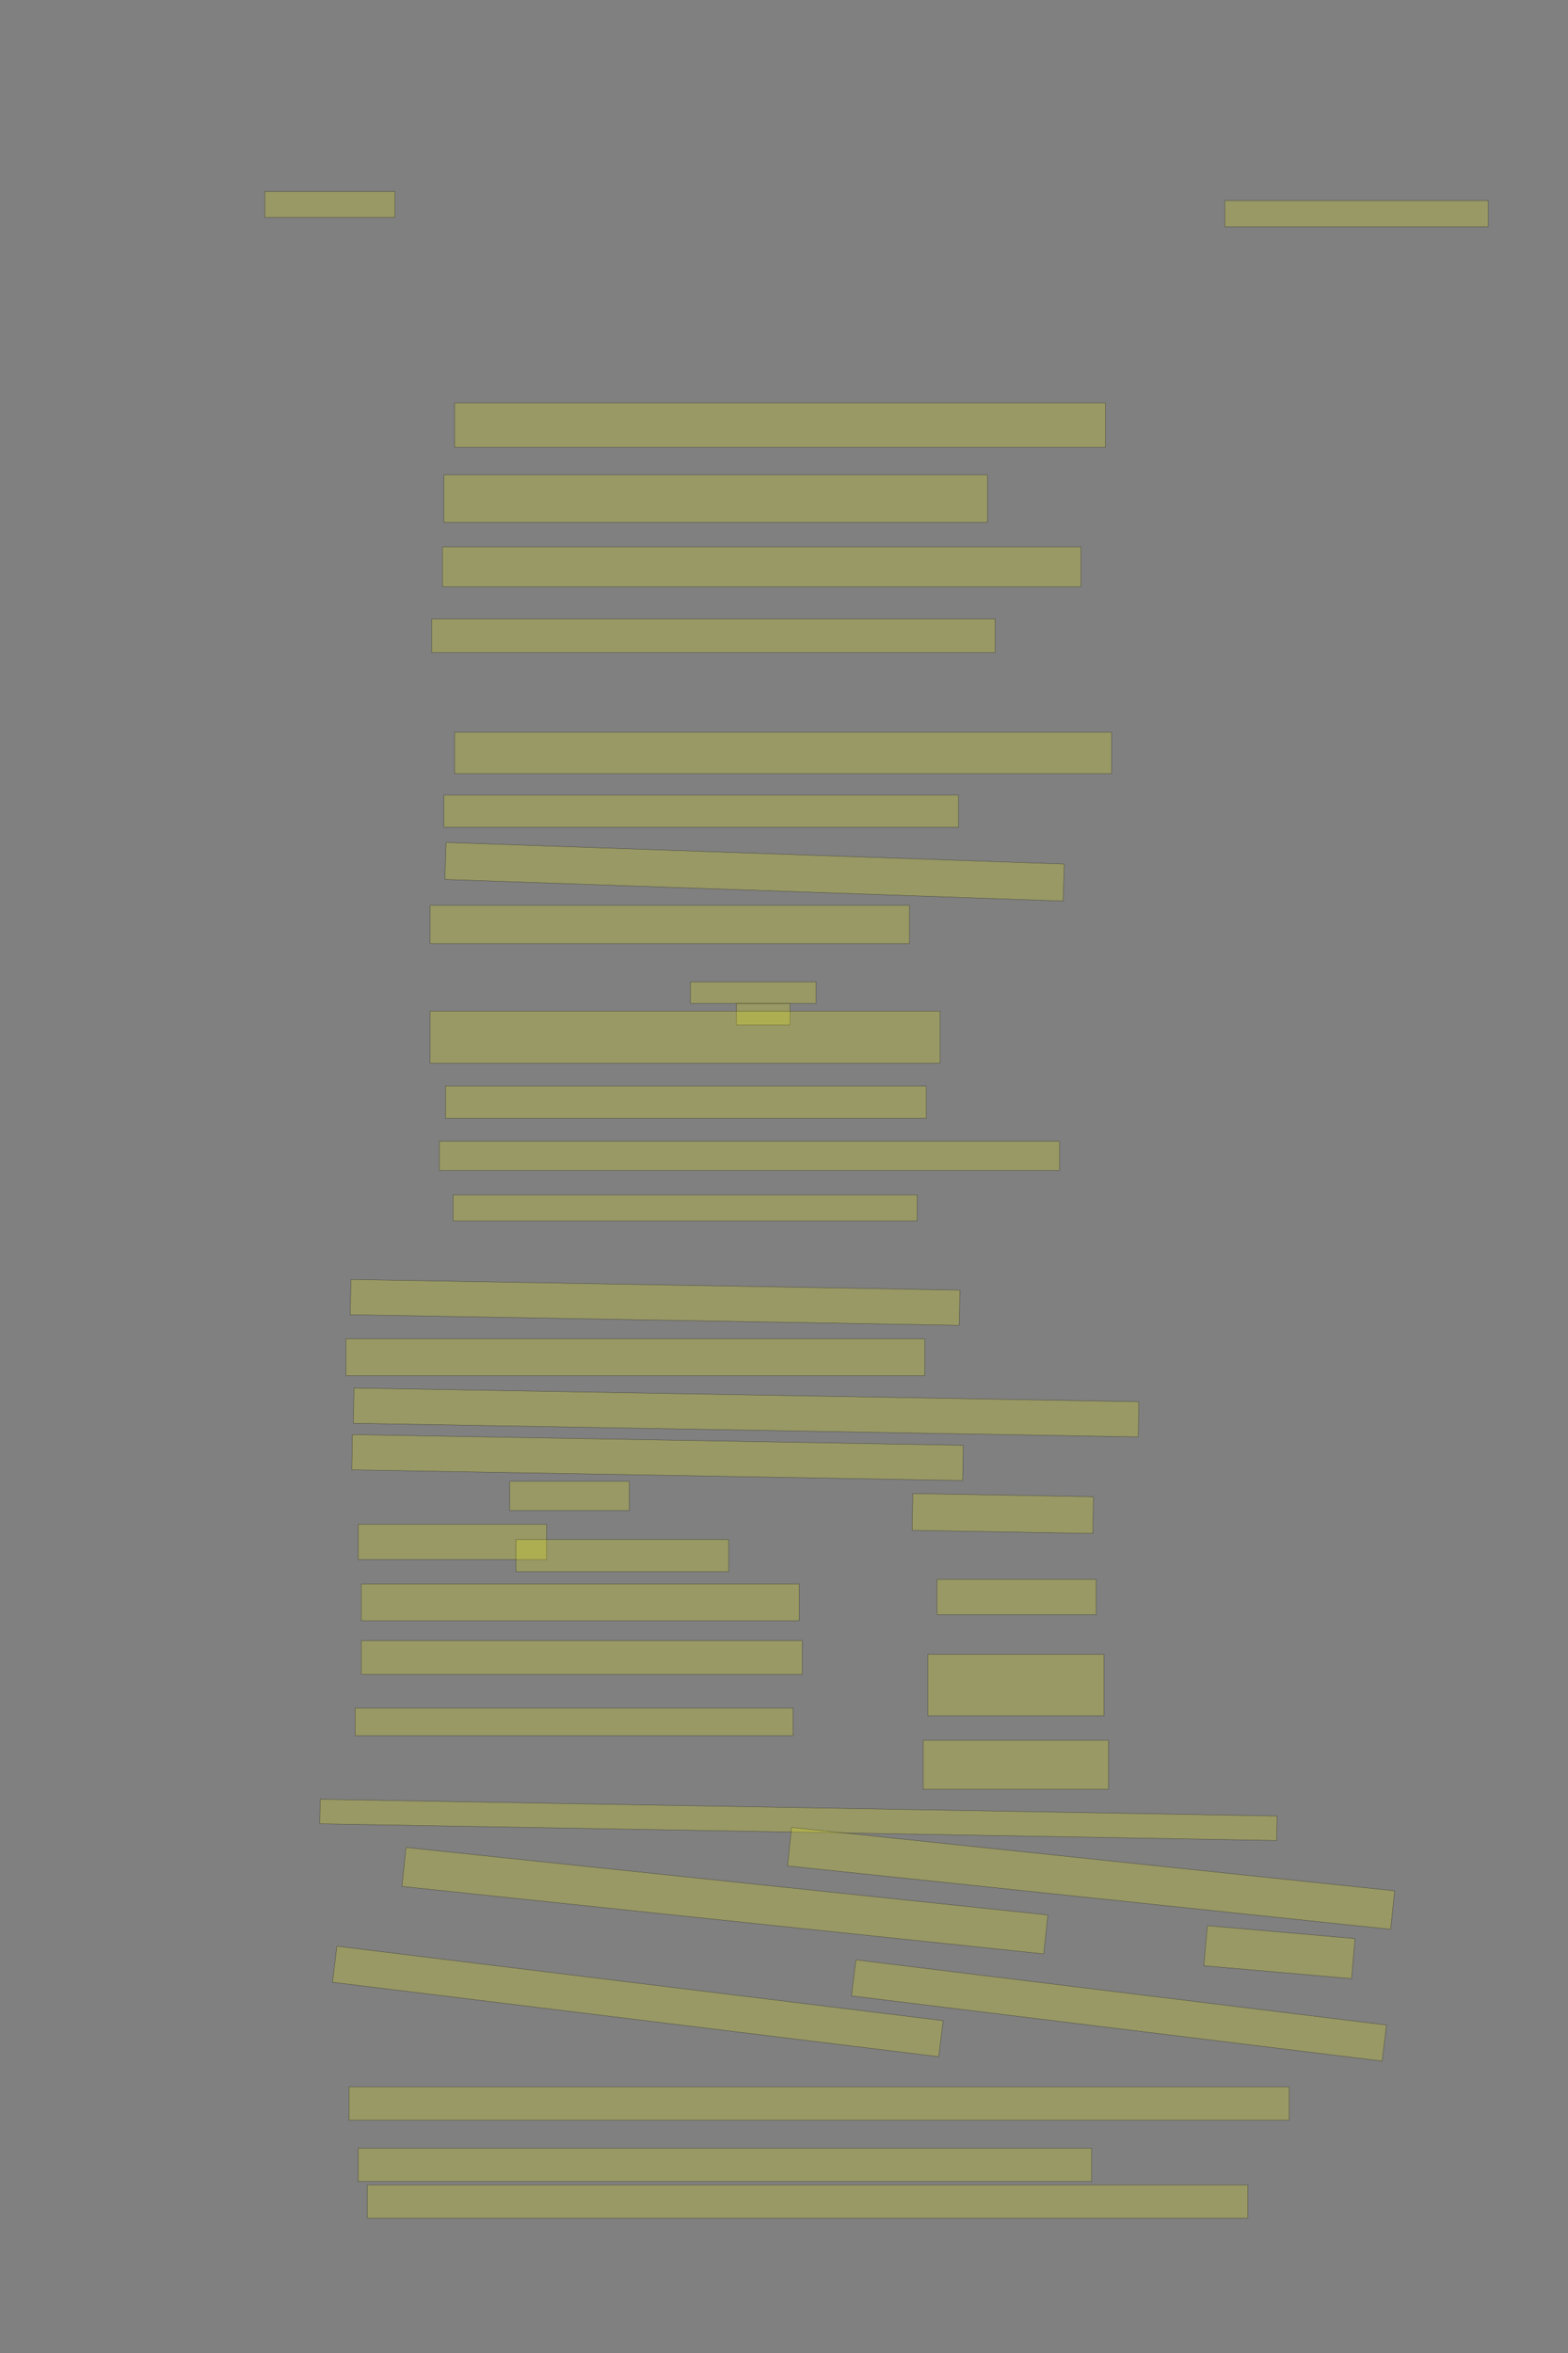 <?xml version="1.0" encoding="UTF-8" standalone="no"?><svg xmlns="http://www.w3.org/2000/svg" xmlns:xlink="http://www.w3.org/1999/xlink" height="6144" width="4096">
 <rect width="100%" height="100%" fill="#808080" stroke="none"/>
 <g>
  <title>Layer 1</title>
  <rect class=" imageannotationLine imageannotationLinked" fill="#FFFF00" fill-opacity="0.2" height="68" id="svg_2" stroke="#000000" stroke-opacity="0.5" width="340" x="691.668" xlink:href="#Hempel" y="500"/>
  <rect class=" imageannotationLine imageannotationLinked" fill="#FFFF00" fill-opacity="0.2" height="68" id="svg_4" stroke="#000000" stroke-opacity="0.5" width="688" x="3199.668" xlink:href="#la" y="524"/>
  <rect class=" imageannotationLine imageannotationLinked" fill="#FFFF00" fill-opacity="0.2" height="116" id="svg_6" stroke="#000000" stroke-opacity="0.5" width="1700" x="1187.668" xlink:href="#lb" y="1052"/>
  <rect class=" imageannotationLine imageannotationLinked" fill="#FFFF00" fill-opacity="0.2" height="124" id="svg_8" stroke="#000000" stroke-opacity="0.5" width="1420" x="1159.668" xlink:href="#lc" y="1240"/>
  <rect class=" imageannotationLine imageannotationLinked" fill="#FFFF00" fill-opacity="0.2" height="104" id="svg_10" stroke="#000000" stroke-opacity="0.5" width="1668" x="1155.668" xlink:href="#ld" y="1428"/>
  <rect class=" imageannotationLine imageannotationLinked" fill="#FFFF00" fill-opacity="0.2" height="88" id="svg_12" stroke="#000000" stroke-opacity="0.5" width="1472" x="1127.668" xlink:href="#le" y="1616"/>
  <rect class=" imageannotationLine imageannotationLinked" fill="#FFFF00" fill-opacity="0.2" height="108" id="svg_14" stroke="#000000" stroke-opacity="0.5" width="1716" x="1187.668" xlink:href="#lf" y="1912"/>
  <rect class=" imageannotationLine imageannotationLinked" fill="#FFFF00" fill-opacity="0.2" height="84" id="svg_16" stroke="#000000" stroke-opacity="0.5" width="1344" x="1159.668" xlink:href="#lg" y="2076"/>
  <rect class=" imageannotationLine imageannotationLinked" fill="#FFFF00" fill-opacity="0.2" height="96.541" id="svg_18" stroke="#000000" stroke-opacity="0.5" transform="rotate(2, 1971.17, 2276.26)" width="1616" x="1163.17" xlink:href="#lh" y="2227.991"/>
  <rect class=" imageannotationLine imageannotationLinked" fill="#FFFF00" fill-opacity="0.2" height="100" id="svg_20" stroke="#000000" stroke-opacity="0.5" width="1252" x="1123.668" xlink:href="#li" y="2364"/>
  <rect class=" imageannotationLine imageannotationLinked" fill="#FFFF00" fill-opacity="0.2" height="56" id="svg_22" stroke="#000000" stroke-opacity="0.5" width="328" x="1803.668" xlink:href="#lj" y="2564"/>
  <rect class=" imageannotationLine imageannotationLinked" fill="#FFFF00" fill-opacity="0.2" height="56" id="svg_24" stroke="#000000" stroke-opacity="0.5" width="140" x="1923.668" xlink:href="#lk" y="2620"/>
  <rect class=" imageannotationLine imageannotationLinked" fill="#FFFF00" fill-opacity="0.2" height="136" id="svg_26" stroke="#000000" stroke-opacity="0.5" width="1332" x="1123.668" xlink:href="#ll" y="2640"/>
  <rect class=" imageannotationLine imageannotationLinked" fill="#FFFF00" fill-opacity="0.2" height="84" id="svg_28" stroke="#000000" stroke-opacity="0.5" width="1256" x="1163.668" xlink:href="#lm" y="2836"/>
  <rect class=" imageannotationLine imageannotationLinked" fill="#FFFF00" fill-opacity="0.2" height="76" id="svg_30" stroke="#000000" stroke-opacity="0.5" width="1620" x="1147.668" xlink:href="#ln" y="2980"/>
  <rect class=" imageannotationLine imageannotationLinked" fill="#FFFF00" fill-opacity="0.2" height="68" id="svg_32" stroke="#000000" stroke-opacity="0.5" width="1212" x="1183.668" xlink:href="#lo" y="3120"/>
  <rect class=" imageannotationLine imageannotationLinked" fill="#FFFF00" fill-opacity="0.2" height="92" id="svg_34" stroke="#000000" stroke-opacity="0.5" transform="rotate(1, 1711.23, 3400.78)" width="1590.977" x="915.738" xlink:href="#lp" y="3354.776"/>
  <rect class=" imageannotationLine imageannotationLinked" fill="#FFFF00" fill-opacity="0.2" height="96" id="svg_36" stroke="#000000" stroke-opacity="0.5" width="1512" x="903.668" xlink:href="#lq" y="3496"/>
  <rect class=" imageannotationLine imageannotationLinked" fill="#FFFF00" fill-opacity="0.2" height="92" id="svg_38" stroke="#000000" stroke-opacity="0.5" transform="rotate(1, 1948.99, 3688.19)" width="2050.545" x="923.719" xlink:href="#lr" y="3642.193"/>
  <rect class=" imageannotationLine imageannotationLinked" fill="#FFFF00" fill-opacity="0.2" height="92" id="svg_40" stroke="#000000" stroke-opacity="0.5" transform="rotate(1, 1717.67, 3805.9)" width="1596.024" x="919.658" xlink:href="#ls" y="3759.895"/>
  <rect class=" imageannotationLine imageannotationLinked" fill="#FFFF00" fill-opacity="0.2" height="92" id="svg_42" stroke="#000000" stroke-opacity="0.5" width="492" x="935.668" xlink:href="#lt" y="3980"/>
  <rect class=" imageannotationLine imageannotationLinked" fill="#FFFF00" fill-opacity="0.2" height="96" id="svg_44" stroke="#000000" stroke-opacity="0.5" width="1144" x="943.668" xlink:href="#lu" y="4136"/>
  <rect class=" imageannotationLine imageannotationLinked" fill="#FFFF00" fill-opacity="0.2" height="88" id="svg_46" stroke="#000000" stroke-opacity="0.5" width="1152" x="943.668" xlink:href="#lv" y="4284"/>
  <rect class=" imageannotationLine imageannotationLinked" fill="#FFFF00" fill-opacity="0.2" height="72" id="svg_48" stroke="#000000" stroke-opacity="0.5" width="1144" x="927.668" xlink:href="#lw" y="4460"/>
  <rect class=" imageannotationLine imageannotationLinked" fill="#FFFF00" fill-opacity="0.2" height="64" id="svg_50" stroke="#000000" stroke-opacity="0.5" transform="rotate(1, 2085.67, 4752)" width="2500" x="835.668" xlink:href="#lx" y="4720"/>
  <rect class=" imageannotationLine imageannotationLinked" fill="#FFFF00" fill-opacity="0.2" height="76" id="svg_52" stroke="#000000" stroke-opacity="0.5" width="312" x="1331.668" xlink:href="#ly" y="3868"/>
  <rect class=" imageannotationLine imageannotationLinked" fill="#FFFF00" fill-opacity="0.2" height="84" id="svg_54" stroke="#000000" stroke-opacity="0.5" width="556" x="1347.668" xlink:href="#lz" y="4020"/>
  <rect class=" imageannotationLine imageannotationLinked" fill="#FFFF00" fill-opacity="0.2" height="95.998" id="svg_56" stroke="#000000" stroke-opacity="0.5" transform="rotate(1, 2619.63, 3952)" width="472" x="2383.633" xlink:href="#laa" y="3904"/>
  <rect class=" imageannotationLine imageannotationLinked" fill="#FFFF00" fill-opacity="0.2" height="91.998" id="svg_58" stroke="#000000" stroke-opacity="0.5" width="416" x="2447.668" xlink:href="#lab" y="4124.002"/>
  <rect class=" imageannotationLine imageannotationLinked" fill="#FFFF00" fill-opacity="0.2" height="159.997" id="svg_60" stroke="#000000" stroke-opacity="0.5" width="460" x="2423.668" xlink:href="#lac" y="4320.003"/>
  <rect class=" imageannotationLine imageannotationLinked" fill="#FFFF00" fill-opacity="0.2" height="127.997" id="svg_62" stroke="#000000" stroke-opacity="0.5" width="484" x="2411.668" xlink:href="#lad" y="4544.003"/>
  <rect class=" imageannotationLine imageannotationLinked" fill="#FFFF00" fill-opacity="0.2" height="100.986" id="svg_64" stroke="#000000" stroke-opacity="0.5" transform="rotate(6, 2850.21, 4904.67)" width="1584.128" x="2058.144" xlink:href="#lae" y="4854.18"/>
  <rect class=" imageannotationLine imageannotationLinked" fill="#FFFF00" fill-opacity="0.2" height="104.971" id="svg_66" stroke="#000000" stroke-opacity="0.5" transform="rotate(5, 3342.26, 5097.37)" width="387.267" x="3148.622" xlink:href="#laf" y="5044.885"/>
  <rect class=" imageannotationLine imageannotationLinked" fill="#FFFF00" fill-opacity="0.2" height="102.248" id="svg_68" stroke="#000000" stroke-opacity="0.5" transform="rotate(6, 1893.6, 4962.96)" width="1685.741" x="1050.735" xlink:href="#lag" y="4911.837"/>
  <rect class=" imageannotationLine imageannotationLinked" fill="#FFFF00" fill-opacity="0.2" height="94.795" id="svg_70" stroke="#000000" stroke-opacity="0.5" transform="rotate(7, 2923.13, 5249.57)" width="1396.547" x="2224.852" xlink:href="#lah" y="5202.177"/>
  <rect class=" imageannotationLine imageannotationLinked" fill="#FFFF00" fill-opacity="0.2" height="94.795" id="svg_72" stroke="#000000" stroke-opacity="0.5" transform="rotate(7, 1666.12, 5226.04)" width="1595.491" x="868.375" xlink:href="#lai" y="5178.645"/>
  <rect class=" imageannotationLine imageannotationLinked" fill="#FFFF00" fill-opacity="0.2" height="86.795" id="svg_74" stroke="#000000" stroke-opacity="0.5" width="2456" x="911.668" xlink:href="#laj" y="5449.205"/>
  <rect class=" imageannotationLine imageannotationLinked" fill="#FFFF00" fill-opacity="0.2" height="86.795" id="svg_76" stroke="#000000" stroke-opacity="0.5" width="1916" x="935.668" xlink:href="#lak" y="5609.205"/>
  <rect class=" imageannotationLine imageannotationLinked" fill="#FFFF00" fill-opacity="0.2" height="86.795" id="svg_78" stroke="#000000" stroke-opacity="0.5" width="2300" x="959.668" xlink:href="#lal" y="5705.205"/>
 </g>
</svg>